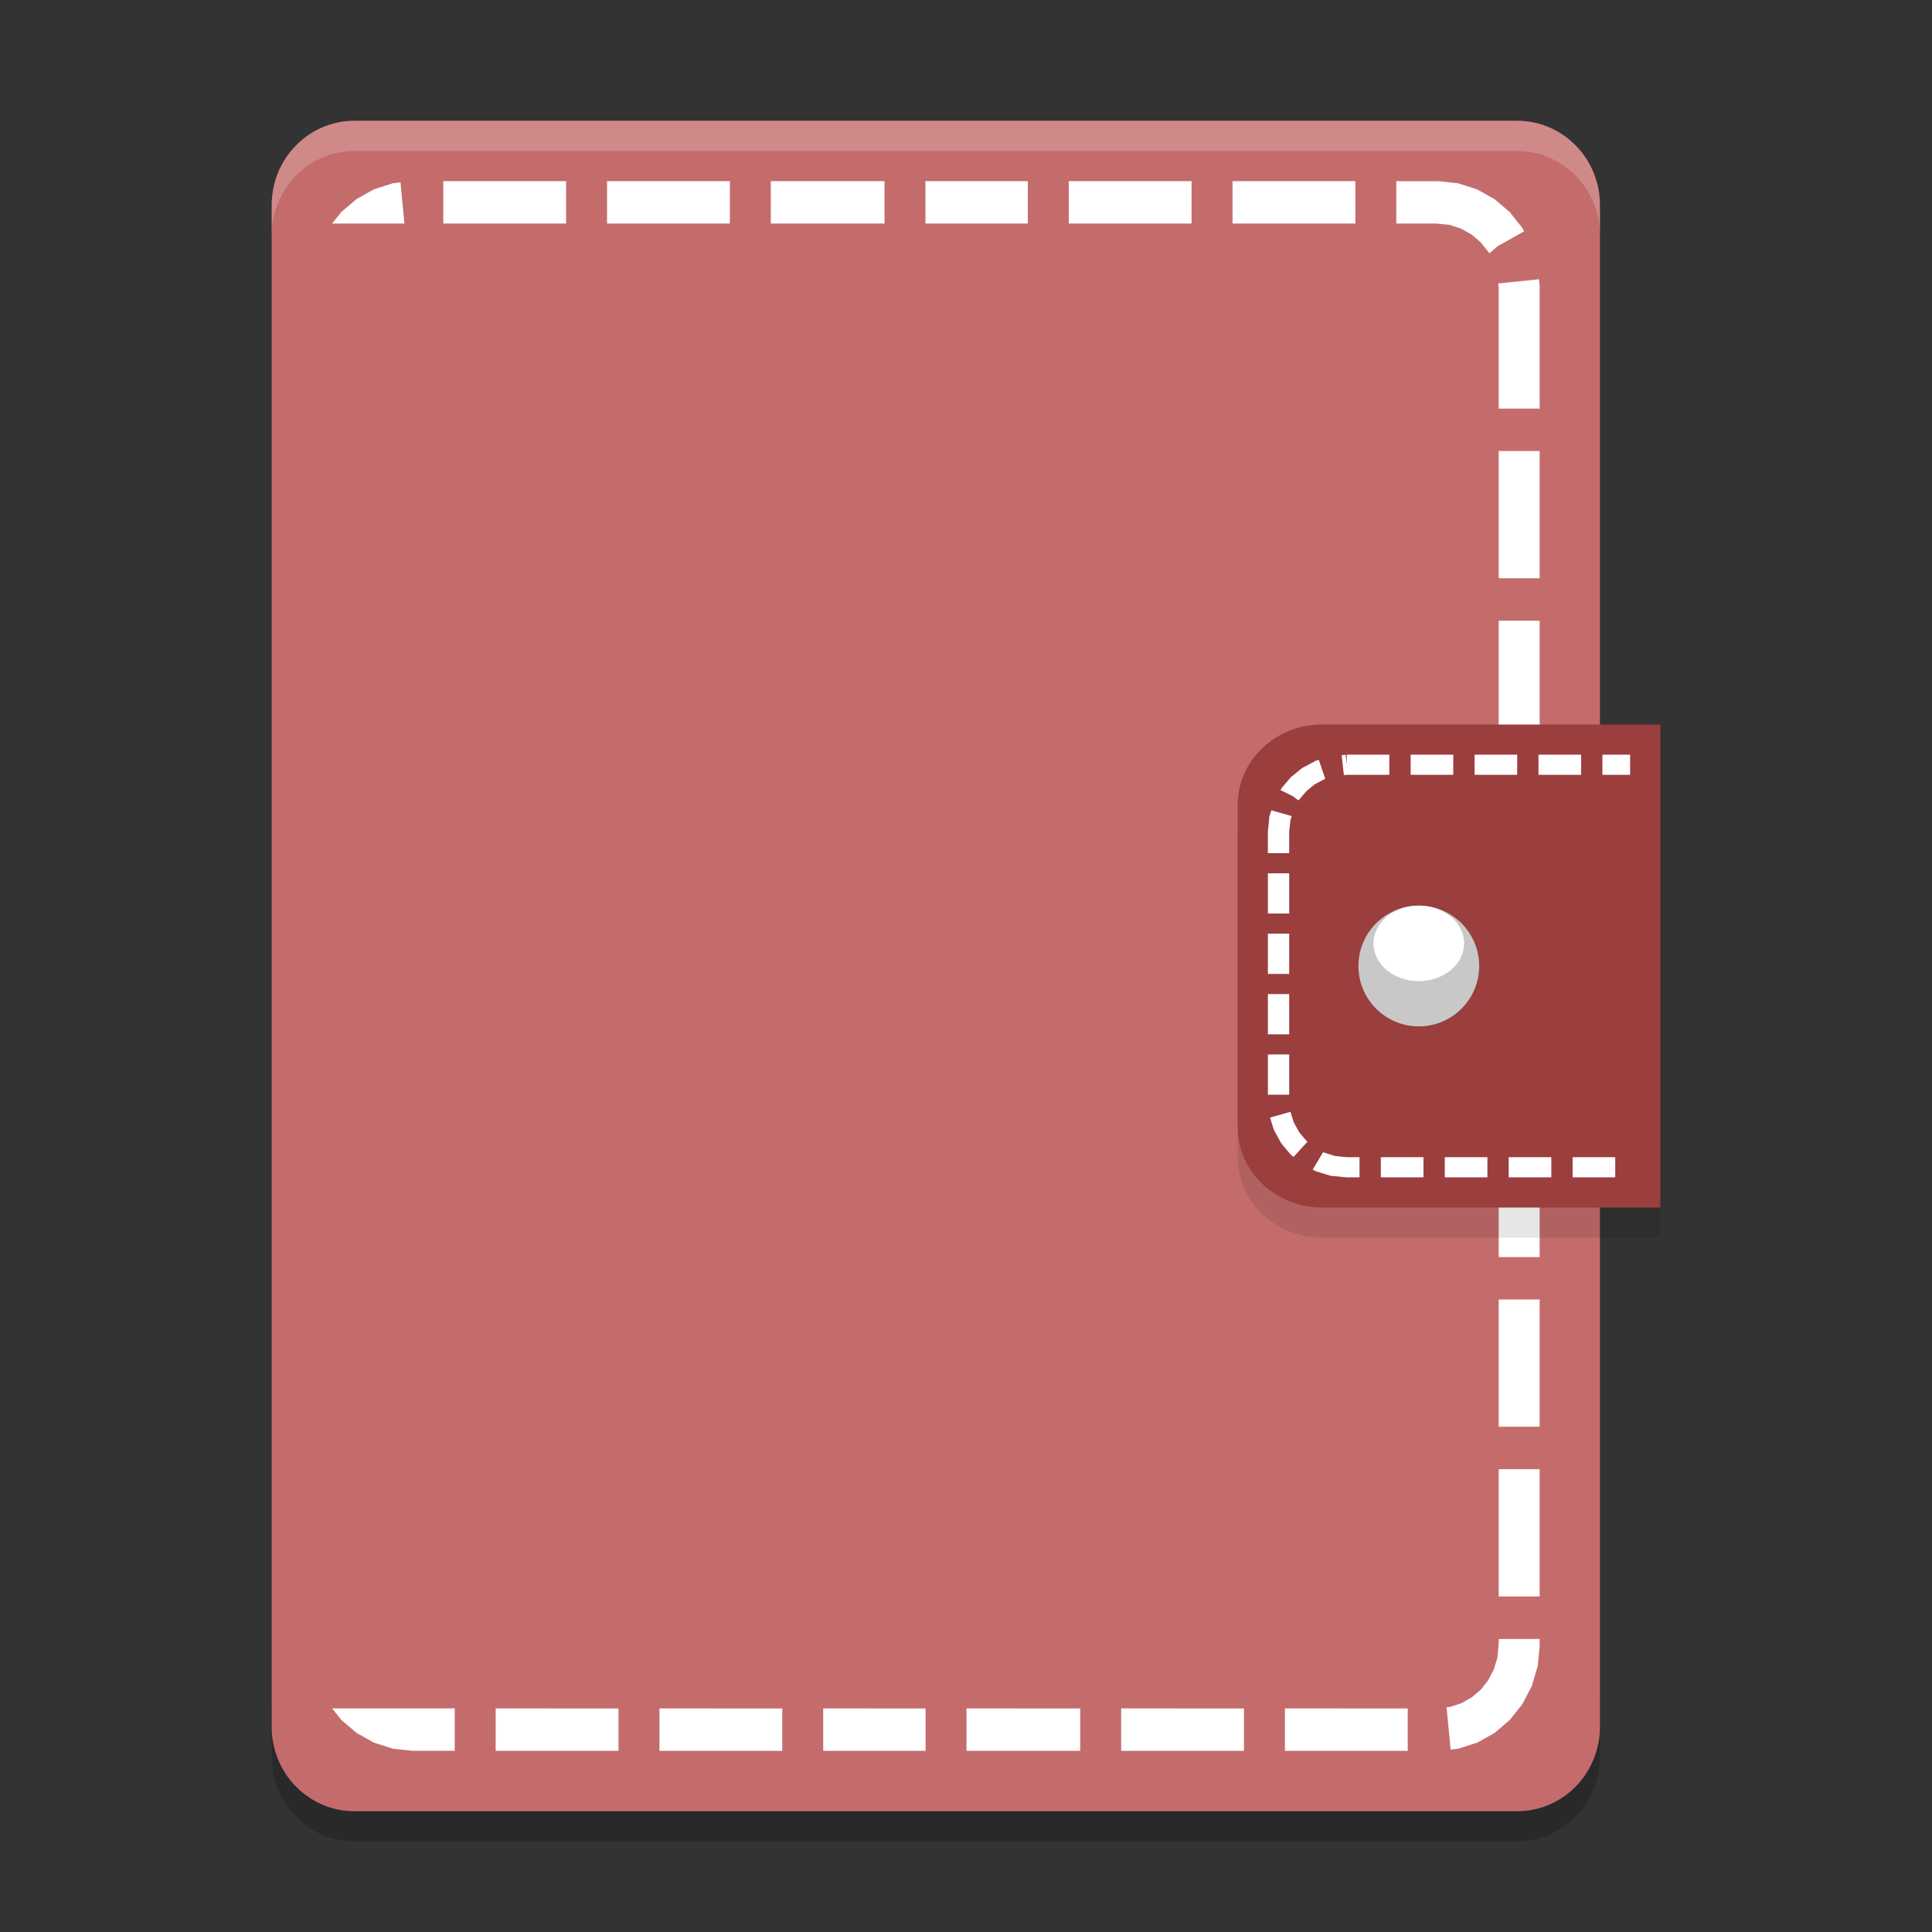 <?xml version="1.0" encoding="UTF-8" standalone="no"?>
<svg
   xmlns:dc="http://purl.org/dc/elements/1.1/"
   xmlns:cc="http://creativecommons.org/ns#"
   xmlns:rdf="http://www.w3.org/1999/02/22-rdf-syntax-ns#"
   xmlns:svg="http://www.w3.org/2000/svg"
   xmlns="http://www.w3.org/2000/svg"
   xmlns:sodipodi="http://sodipodi.sourceforge.net/DTD/sodipodi-0.dtd"
   xmlns:inkscape="http://www.inkscape.org/namespaces/inkscape"
   width="128"
   height="128"
   version="1"
   id="svg22"
   sodipodi:docname="tdewalletmanager.svg"
   inkscape:version="0.92.4 (5da689c313, 2019-01-14)">
  <rect width="100%" height="100%" fill="#333333" stroke="none"/>
  <defs
     id="defs26" />
  <sodipodi:namedview
     pagecolor="#ffffff"
     bordercolor="#666666"
     borderopacity="1"
     objecttolerance="10"
     gridtolerance="10"
     guidetolerance="10"
     inkscape:pageopacity="0"
     inkscape:pageshadow="2"
     inkscape:window-width="1362"
     inkscape:window-height="695"
     id="namedview24"
     showgrid="false"
     fit-margin-top="0"
     fit-margin-left="0"
     fit-margin-right="0"
     fit-margin-bottom="0"
     inkscape:zoom="4.0234375"
     inkscape:cx="64"
     inkscape:cy="64"
     inkscape:window-x="0"
     inkscape:window-y="0"
     inkscape:window-maximized="1"
     inkscape:current-layer="svg22" />
  <path
     style="opacity:0.2;stroke-width:2"
     d="m 18,112.4 v 4 c 0,3.1 2.453,5.6 5.5,5.6 h 77 c 3.048,0 5.5,-2.5 5.5,-5.6 v -4 c 0,3.1 -2.452,5.6 -5.5,5.6 h -77 c -3.047,0 -5.5,-2.5 -5.5,-5.6 z"
     id="path2"
     inkscape:connector-curvature="0" />
  <path
     style="fill:#c46c6c;stroke-width:2"
     d="M 106,114.4 V 13.6 c 0,-3.102 -2.453,-5.6 -5.5,-5.6 h -77 c -3.047,0 -5.5,2.498 -5.5,5.6 V 114.4 c 0,3.104 2.453,5.6 5.5,5.6 h 77 c 3.048,0 5.5,-2.496 5.5,-5.6 z"
     id="path4"
     inkscape:connector-curvature="0" />
  <path
     style="fill:#ffffff;stroke-width:2"
     d="m 29.369,12 v 2.811 h 8.137 v -2.811 z m 10.85,0 v 2.811 h 8.137 v -2.811 z m 10.85,0 v 2.811 h 7.533 v -2.811 z m 10.246,0 v 2.811 h 6.781 v -2.811 z m 9.493,0 v 2.811 h 8.137 v -2.811 z m 10.85,0 v 2.811 h 8.137 v -2.811 z m 10.85,0 v 2.811 h 2.628 l 0.906,0.088 0.768,0.253 0.689,0.39 0.599,0.505 0.493,0.62 0.085,0.11 0.54,-0.461 1.759,-0.988 -0.058,-0.115 -0.064,-0.121 -0.085,-0.104 -0.662,-0.834 -0.079,-0.104 -0.101,-0.082 -0.805,-0.686 -0.101,-0.088 -0.117,-0.066 -0.922,-0.516 -0.117,-0.066 -0.127,-0.038 -1.022,-0.329 -0.127,-0.038 -0.138,-0.016 -1.091,-0.115 -0.069,-0.005 h -2.781 z m -65.976,0.082 -0.344,0.038 -0.138,0.016 -0.127,0.038 -1.023,0.33 -0.127,0.038 -0.117,0.066 -0.922,0.516 -0.117,0.066 -0.101,0.088 -0.805,0.686 -0.101,0.082 -0.079,0.104 -0.524,0.659 h 4.789 l -0.265,-2.728 z m 75.432,6.418 -2.702,0.28 0.032,0.335 v 7.955 h 2.712 v -8.114 l -0.006,-0.071 -0.037,-0.384 z m -2.67,11.38 v 8.432 h 2.712 v -8.432 z m 0,11.243 v 8.432 h 2.712 v -8.432 z m 0,11.243 v 8.432 h 2.712 v -8.432 z m 0,11.243 v 8.432 h 2.712 v -8.432 z m 0,11.243 v 8.432 h 2.712 v -8.432 z m 0,11.243 v 8.432 h 2.712 v -8.432 z m 0,11.243 v 8.432 h 2.712 v -8.432 z m 0,11.243 v 0.302 l -0.085,0.939 -0.244,0.796 -0.376,0.714 -0.487,0.62 -0.599,0.505 -0.689,0.39 -0.763,0.247 -0.212,0.022 0.27,2.8 0.344,-0.038 0.138,-0.016 0.127,-0.038 1.022,-0.329 0.127,-0.038 0.117,-0.066 0.922,-0.516 0.117,-0.066 0.101,-0.088 0.805,-0.686 0.101,-0.082 0.079,-0.104 0.662,-0.834 0.085,-0.104 0.064,-0.121 0.498,-0.955 0.064,-0.121 0.037,-0.132 0.318,-1.06 0.037,-0.132 0.016,-0.143 0.111,-1.131 0.005,-0.071 v -0.461 h -2.712 z m -77.288,4.606 0.524,0.659 0.079,0.104 0.101,0.082 0.805,0.686 0.101,0.088 0.117,0.066 0.922,0.516 0.117,0.066 0.127,0.038 1.022,0.329 0.127,0.038 0.138,0.016 1.091,0.115 0.069,0.006 h 2.781 v -2.811 h -8.121 z m 10.834,0 V 116 h 8.137 v -2.811 z m 10.85,0 V 116 h 8.137 v -2.811 z m 10.85,0 V 116 h 6.781 v -2.811 z m 9.493,0 V 116 h 7.533 v -2.811 z m 10.246,0 V 116 h 8.137 v -2.811 z m 10.85,0 V 116 h 8.137 v -2.811 z"
     id="path6"
     inkscape:connector-curvature="0" />
  <path
     style="opacity:0.1;stroke-width:2"
     d="M 87.6,50 H 110 v 32 H 87.6 c -3.104,0 -5.6,-2.38 -5.6,-5.332 v -21.333 c 0,-2.956 2.496,-5.336 5.6,-5.336 z"
     id="path8"
     inkscape:connector-curvature="0" />
  <path
     style="fill:#9b3e3e;stroke-width:2"
     d="M 87.6,48 H 110 v 32 H 87.6 c -3.104,0 -5.6,-2.38 -5.6,-5.332 v -21.333 c 0,-2.956 2.496,-5.336 5.6,-5.336 z"
     id="path10"
     inkscape:connector-curvature="0" />
  <path
     style="fill:#ffffff;stroke-width:2"
     d="m 89.224,50 v 0.667 l -0.072,-0.661 -0.265,0.026 0.149,1.323 0.188,-0.023 h 2.823 v -1.333 h -2.824 z m 4.235,0 v 1.333 h 2.824 v -1.333 z m 4.235,0 v 1.333 h 2.824 v -1.333 z m 4.235,0 v 1.333 h 2.824 v -1.333 z m 4.235,0 v 1.333 h 1.836 v -1.333 h -1.836 z m -18.788,0.344 -0.127,0.036 -0.072,0.023 -0.061,0.03 -0.767,0.411 -0.061,0.03 -0.055,0.04 -0.667,0.542 -0.05,0.04 -0.044,0.052 -0.551,0.656 -0.038,0.052 -0.033,0.057 -0.017,0.03 0.805,0.396 0.392,0.292 0.518,-0.615 0.546,-0.448 0.651,-0.344 0.061,-0.023 -0.006,-0.01 0.011,-0.004 -0.028,-0.04 -0.408,-1.208 z m -3.149,3.344 -0.105,0.339 -0.022,0.057 -0.006,0.068 -0.088,0.896 -0.006,0.03 v 1.447 h 1.412 v -1.417 l 0.083,-0.776 0.083,-0.266 -1.351,-0.38 z m -0.226,4.172 v 2.666 h 1.412 v -2.666 z m 0,4 v 2.666 h 1.412 v -2.666 z m 0,4 v 2.666 h 1.412 v -2.666 z m 0,4 v 2.667 h 1.412 v -2.667 z m 1.494,3.802 -1.351,0.38 0.237,0.771 0.022,0.062 0.033,0.052 0.414,0.755 0.033,0.057 0.038,0.052 0.551,0.656 0.044,0.052 0.05,0.04 0.138,0.109 0.921,-1.01 -0.077,-0.062 -0.474,-0.562 -0.358,-0.651 -0.221,-0.703 z m 2.167,2.666 -0.689,1.161 0.143,0.078 0.061,0.03 0.072,0.023 0.844,0.26 0.072,0.023 0.072,0.004 0.915,0.089 0.038,0.004 h 0.882 v -1.333 h -0.849 l -0.778,-0.083 -0.711,-0.219 -0.072,-0.036 z m 3.822,0.339 v 1.333 h 2.824 v -1.333 z m 4.235,0 v 1.333 h 2.824 v -1.333 z m 4.235,0 v 1.333 h 2.824 v -1.333 z m 4.235,0 v 1.333 h 2.824 v -1.333 z"
     id="path12"
     inkscape:connector-curvature="0" />
  <g
     transform="matrix(2,0,0,2,26,18)"
     id="g18">
    <path
       style="fill:#c8c8c8"
       d="m 36,23 a 2,2 0 0 1 -2,2 2,2 0 0 1 -2,-2 2,2 0 0 1 2,-2 2,2 0 0 1 2,2 z"
       id="path14"
       inkscape:connector-curvature="0" />
    <path
       style="fill:#ffffff"
       d="M 35.5,22.25 A 1.5,1.25 0 0 1 34,23.5 1.5,1.25 0 0 1 32.5,22.25 1.5,1.25 0 0 1 34,21 a 1.5,1.25 0 0 1 1.5,1.25 z"
       id="path16"
       inkscape:connector-curvature="0" />
  </g>
  <path
     style="opacity:0.2;fill:#ffffff;stroke-width:2"
     d="m 23.5,8 c -3.047,0 -5.5,2.499 -5.5,5.602 v 2 c 0,-3.102 2.453,-5.602 5.5,-5.602 h 77 c 3.048,0 5.5,2.499 5.5,5.602 v -2 c 0,-3.102 -2.452,-5.602 -5.5,-5.602 z"
     id="path20"
     inkscape:connector-curvature="0" />
</svg>
